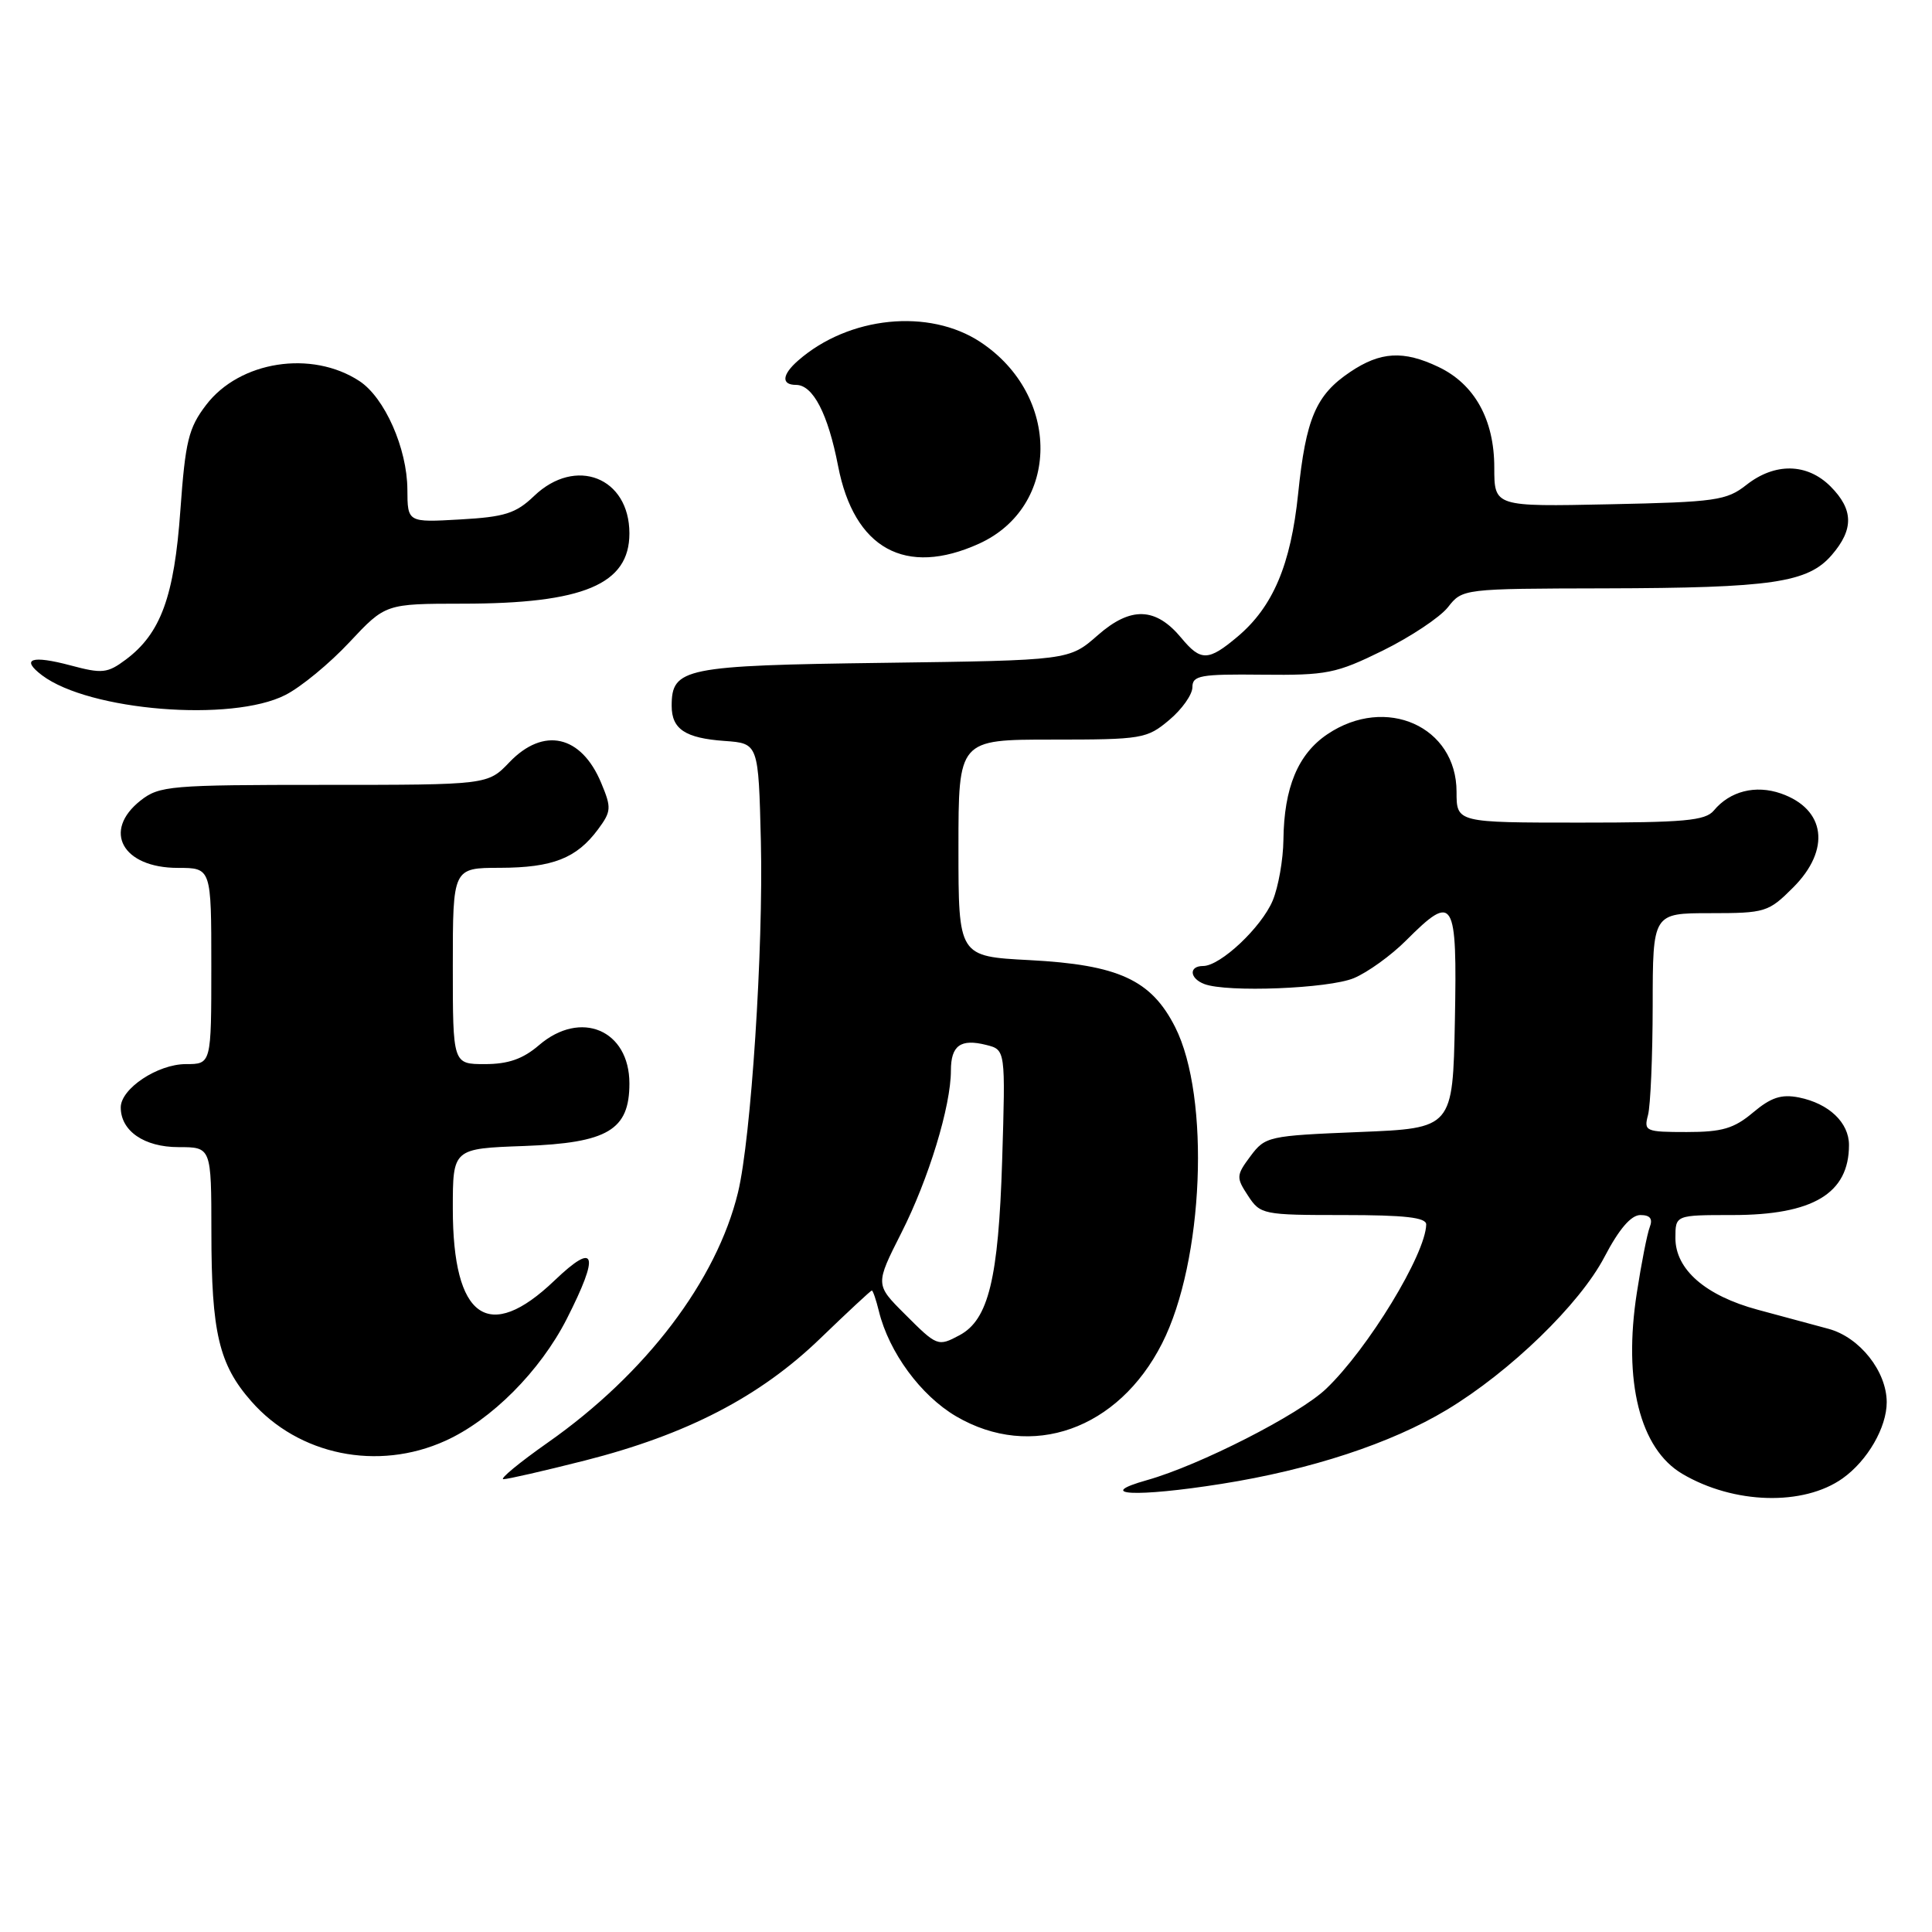 <?xml version="1.0" encoding="UTF-8" standalone="no"?>
<!DOCTYPE svg PUBLIC "-//W3C//DTD SVG 1.1//EN" "http://www.w3.org/Graphics/SVG/1.1/DTD/svg11.dtd" >
<svg xmlns="http://www.w3.org/2000/svg" xmlns:xlink="http://www.w3.org/1999/xlink" version="1.1" viewBox="0 0 256 256">
 <g >
 <path fill="currentColor"
d=" M 244.16 195.89 C 247.46 193.54 250.00 189.14 250.00 185.80 C 249.99 181.70 246.42 177.20 242.30 176.08 C 240.21 175.52 235.99 174.38 232.92 173.55 C 225.98 171.68 222.00 168.21 222.00 164.05 C 222.00 161.00 222.00 161.00 229.55 161.00 C 240.24 161.00 245.00 158.14 245.00 151.72 C 245.00 148.75 242.34 146.22 238.37 145.42 C 236.04 144.96 234.67 145.41 232.29 147.41 C 229.76 149.54 228.19 150.00 223.49 150.00 C 218.04 150.00 217.80 149.89 218.37 147.75 C 218.70 146.51 218.98 139.99 218.99 133.25 C 219.00 121.00 219.00 121.00 226.60 121.00 C 233.91 121.00 234.33 120.87 237.60 117.60 C 242.61 112.59 241.92 107.21 235.98 105.14 C 232.61 103.97 229.22 104.83 227.09 107.40 C 225.96 108.75 223.19 109.00 209.38 109.00 C 193.00 109.00 193.00 109.00 193.00 104.92 C 193.00 96.26 183.64 92.08 175.90 97.28 C 171.99 99.91 170.14 104.35 170.06 111.28 C 170.03 113.91 169.39 117.53 168.64 119.33 C 167.15 122.88 161.71 128.00 159.42 128.00 C 157.50 128.00 157.61 129.64 159.58 130.39 C 162.56 131.53 176.06 131.00 179.39 129.61 C 181.21 128.85 184.34 126.60 186.32 124.61 C 192.66 118.27 193.09 118.99 192.78 135.25 C 192.50 149.50 192.50 149.50 180.10 150.00 C 168.07 150.49 167.65 150.58 165.70 153.19 C 163.80 155.74 163.78 156.02 165.37 158.44 C 167.00 160.93 167.35 161.00 178.02 161.00 C 186.15 161.00 188.99 161.32 188.98 162.25 C 188.91 166.18 181.26 178.74 175.71 184.03 C 172.14 187.44 158.95 194.16 152.00 196.12 C 144.85 198.13 150.50 198.42 161.86 196.62 C 173.68 194.75 184.33 191.25 191.69 186.82 C 200.10 181.76 209.33 172.81 212.60 166.55 C 214.53 162.86 216.12 161.00 217.36 161.00 C 218.65 161.00 219.03 161.49 218.60 162.60 C 218.26 163.48 217.49 167.39 216.89 171.30 C 215.06 183.05 217.30 191.98 222.91 195.29 C 229.73 199.32 238.97 199.58 244.16 195.89 Z  M 77.49 193.53 C 91.02 190.09 100.69 185.08 108.69 177.35 C 112.31 173.86 115.38 171.00 115.52 171.00 C 115.67 171.00 116.09 172.24 116.46 173.75 C 117.80 179.20 122.01 184.92 126.69 187.67 C 136.66 193.51 148.19 189.43 153.98 178.01 C 159.51 167.13 160.40 145.35 155.71 136.09 C 152.54 129.83 148.20 127.84 136.41 127.22 C 127.00 126.73 127.00 126.73 127.00 112.36 C 127.00 98.00 127.00 98.00 139.42 98.00 C 151.33 98.00 151.97 97.89 154.92 95.41 C 156.62 93.99 158.00 92.03 158.00 91.06 C 158.00 89.50 159.04 89.31 167.26 89.40 C 175.82 89.49 177.03 89.25 183.22 86.21 C 186.91 84.39 190.79 81.81 191.86 80.46 C 193.78 78.01 193.84 78.00 212.64 77.96 C 234.81 77.91 239.56 77.21 242.72 73.54 C 245.66 70.13 245.60 67.51 242.55 64.45 C 239.45 61.36 235.19 61.28 231.41 64.25 C 228.78 66.32 227.35 66.53 213.28 66.82 C 198.00 67.14 198.00 67.14 198.00 61.94 C 198.00 55.59 195.38 50.88 190.58 48.61 C 185.96 46.41 182.91 46.59 178.90 49.29 C 174.36 52.34 173.04 55.44 172.01 65.42 C 171.04 74.84 168.67 80.42 163.97 84.37 C 160.11 87.62 159.11 87.64 156.54 84.54 C 153.14 80.44 149.83 80.33 145.46 84.17 C 141.67 87.50 141.67 87.50 117.09 87.83 C 90.63 88.18 89.00 88.51 89.00 93.53 C 89.00 96.62 90.80 97.81 96.02 98.18 C 100.50 98.50 100.50 98.50 100.82 111.50 C 101.16 125.68 99.52 150.85 97.79 158.00 C 94.96 169.68 85.58 182.03 72.60 191.14 C 68.80 193.81 66.15 196.00 66.71 196.00 C 67.28 196.00 72.13 194.89 77.49 193.53 Z  M 59.00 190.92 C 65.11 188.17 71.57 181.68 75.09 174.78 C 79.50 166.11 78.97 164.42 73.48 169.67 C 64.73 178.05 60.00 174.71 60.00 160.15 C 60.00 152.19 60.00 152.19 69.47 151.85 C 80.53 151.44 83.40 149.74 83.40 143.57 C 83.40 136.47 76.94 133.74 71.41 138.50 C 69.29 140.32 67.34 141.00 64.25 141.00 C 60.00 141.00 60.00 141.00 60.00 128.00 C 60.00 115.00 60.00 115.00 66.25 114.99 C 73.23 114.97 76.39 113.73 79.23 109.91 C 81.01 107.51 81.04 107.04 79.66 103.74 C 77.02 97.40 72.02 96.28 67.50 101.00 C 64.63 104.00 64.63 104.00 42.95 104.00 C 22.53 104.00 21.12 104.12 18.63 106.07 C 13.52 110.10 16.23 115.00 23.57 115.00 C 28.00 115.00 28.00 115.00 28.00 128.00 C 28.00 141.00 28.00 141.00 24.63 141.00 C 20.89 141.00 16.00 144.25 16.00 146.74 C 16.00 149.86 19.11 152.00 23.65 152.00 C 28.00 152.00 28.00 152.00 28.01 163.25 C 28.01 176.56 29.01 180.81 33.30 185.68 C 39.57 192.83 50.05 194.97 59.00 190.92 Z  M 37.81 92.09 C 39.87 91.05 43.69 87.90 46.31 85.09 C 51.08 80.00 51.08 80.00 61.29 79.99 C 77.32 79.99 83.40 77.42 83.40 70.68 C 83.40 63.25 76.27 60.45 70.77 65.72 C 68.36 68.03 66.89 68.50 60.97 68.83 C 54.00 69.23 54.00 69.23 53.98 64.86 C 53.95 59.42 50.97 52.68 47.62 50.49 C 41.30 46.35 31.75 47.83 27.31 53.66 C 24.98 56.71 24.56 58.45 23.90 67.61 C 23.09 79.05 21.30 83.94 16.67 87.40 C 14.23 89.22 13.54 89.29 9.35 88.17 C 4.17 86.79 2.69 87.30 5.57 89.48 C 11.81 94.19 30.71 95.72 37.81 92.09 Z  M 129.73 72.04 C 140.49 67.15 140.60 52.40 129.92 45.33 C 123.10 40.82 112.46 41.90 105.75 47.78 C 103.61 49.65 103.50 51.00 105.48 51.00 C 107.73 51.00 109.71 54.83 111.05 61.74 C 113.17 72.71 119.98 76.46 129.73 72.04 Z  M 119.87 174.10 C 115.97 170.21 115.97 170.21 119.44 163.35 C 123.05 156.23 126.00 146.56 126.00 141.85 C 126.00 138.54 127.28 137.60 130.68 138.46 C 133.24 139.10 133.24 139.10 132.79 153.80 C 132.30 169.44 130.98 174.87 127.15 176.92 C 124.28 178.45 124.18 178.42 119.87 174.10 Z "/>
</g>
</svg>